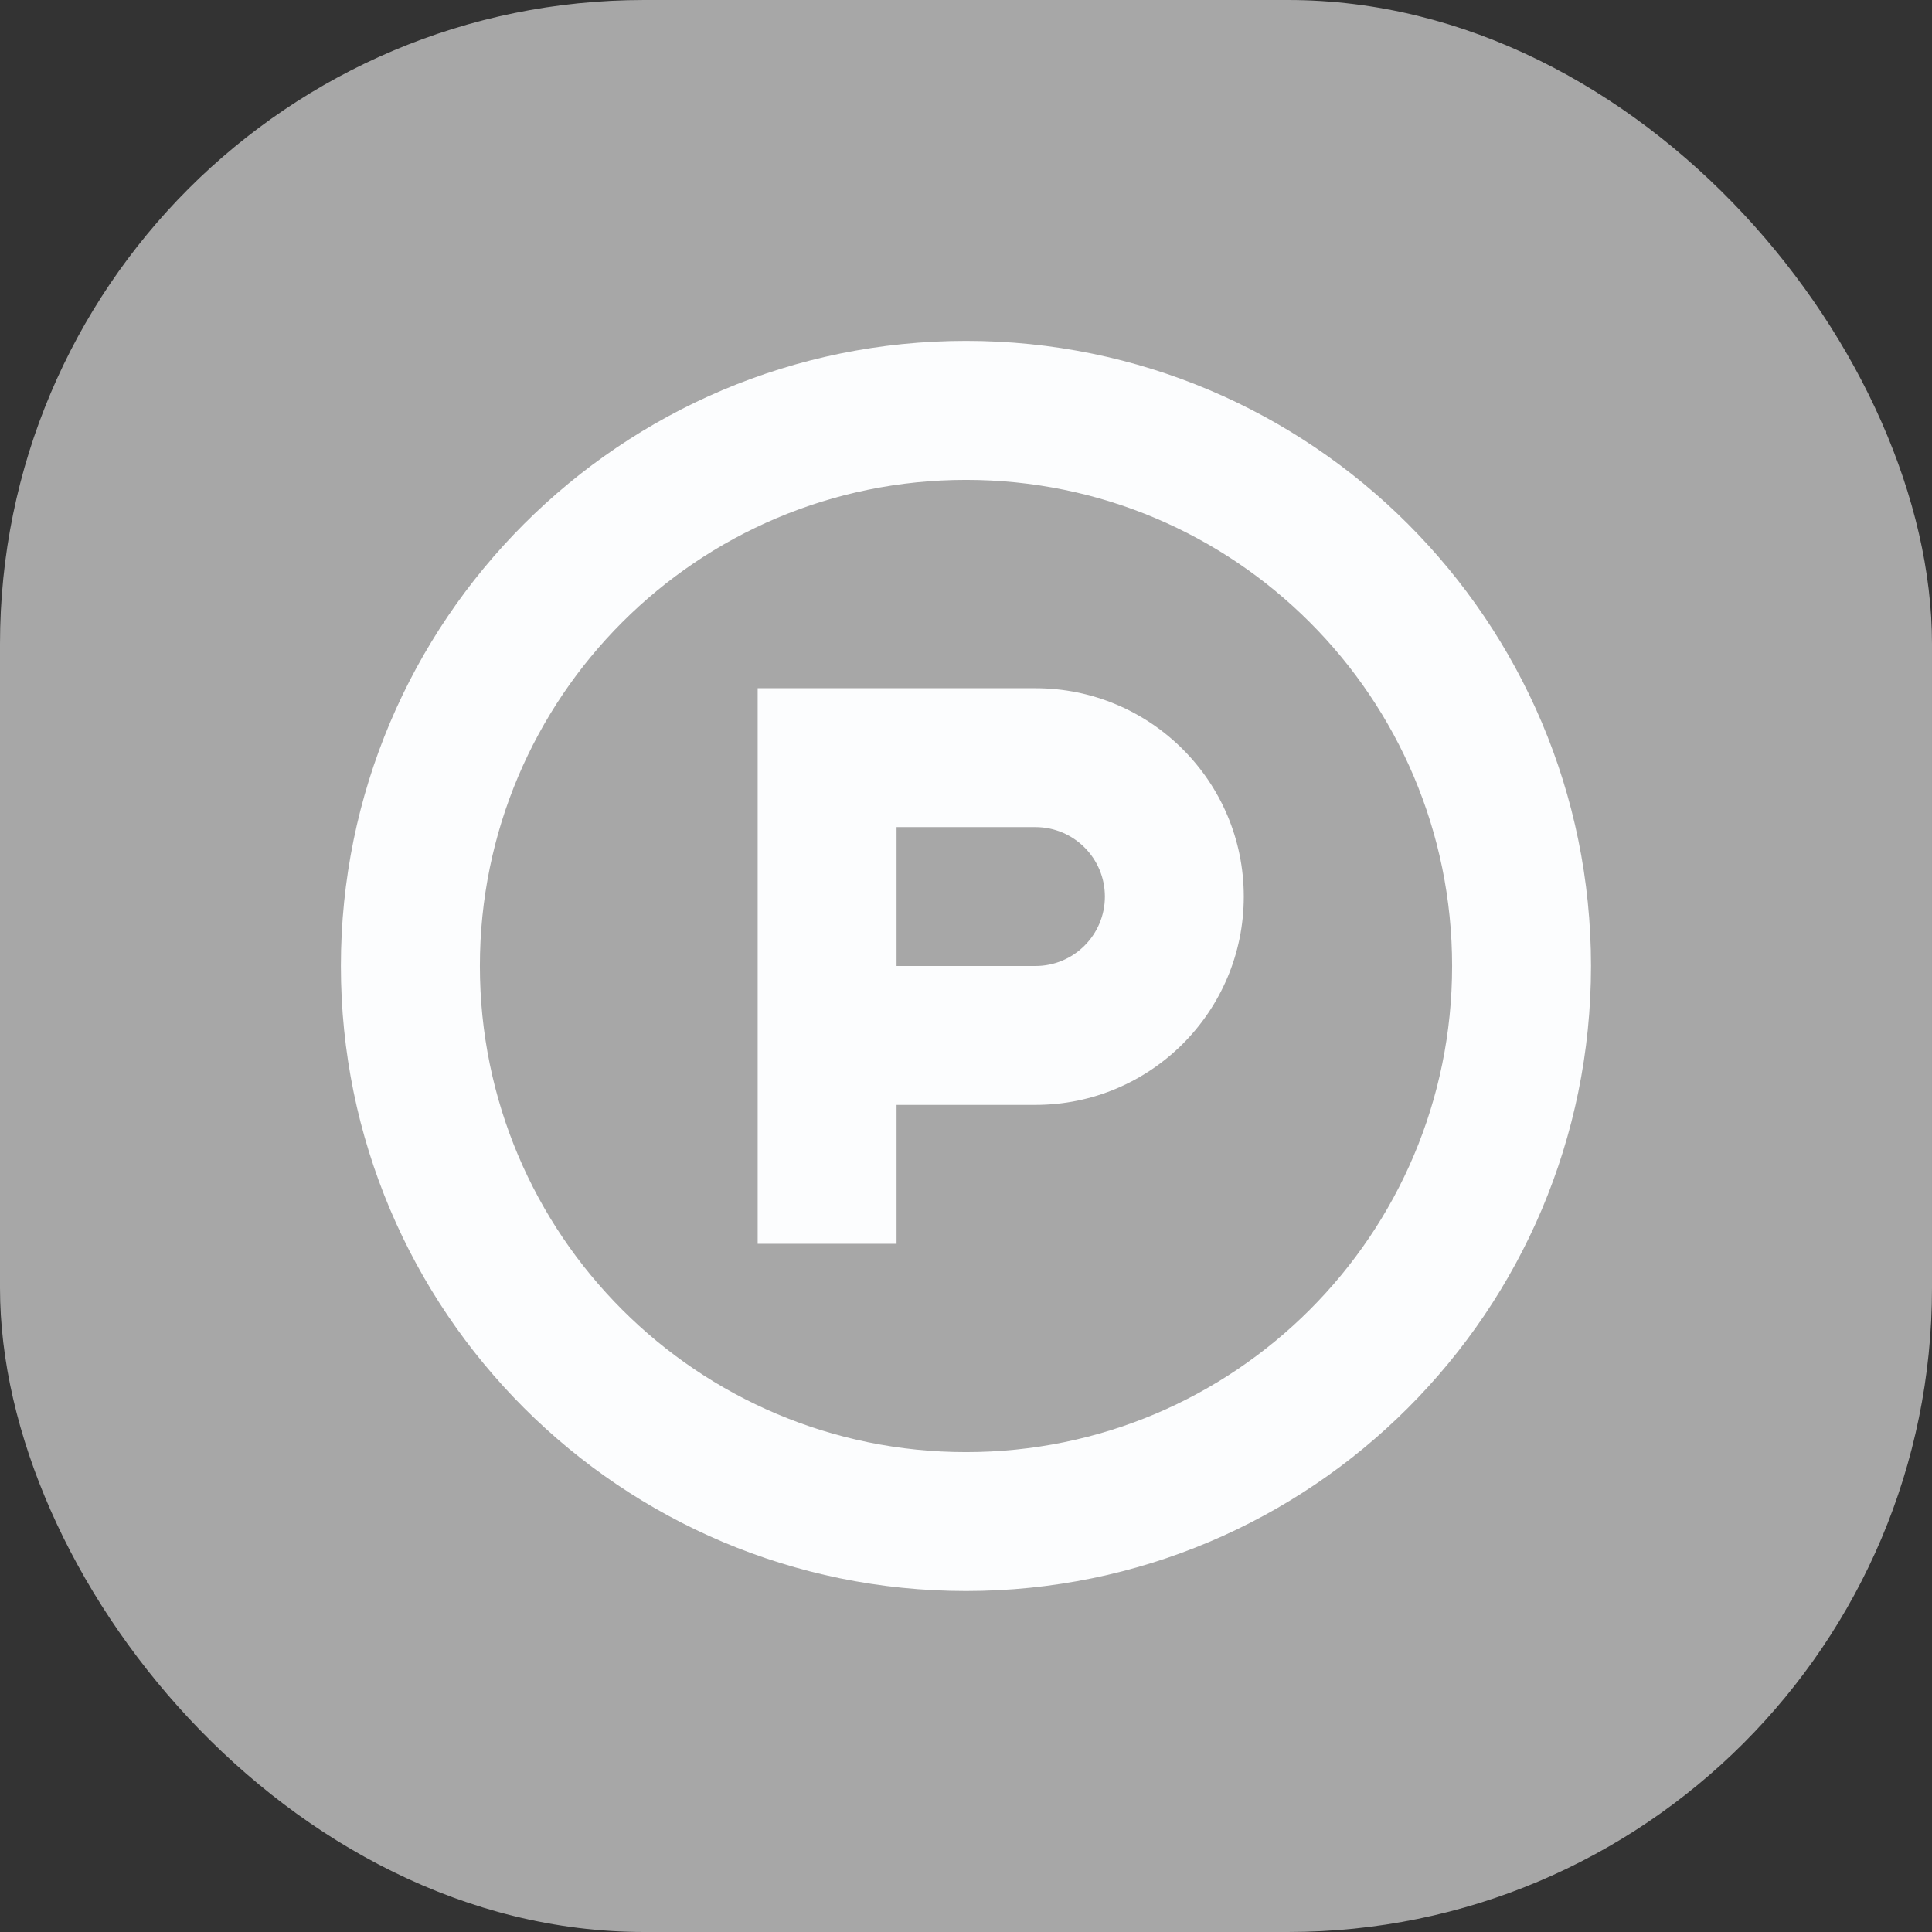 <svg width="18" height="18" viewBox="0 0 18 18" fill="none" xmlns="http://www.w3.org/2000/svg">
<rect x="0" y="0" width="18" height="18" fill="#333333" stroke="none"/>
<rect width="18" height="18" rx="6" fill="#A7A7A7"/>
<path fill-rule="evenodd" clip-rule="evenodd" d="M9 13.529C6.498 13.529 4.471 11.502 4.471 9C4.471 6.498 6.498 4.471 9 4.471C11.502 4.471 13.529 6.498 13.529 9C13.529 11.502 11.502 13.529 9 13.529ZM3.176 9C3.176 5.784 5.784 3.176 9 3.176C12.216 3.176 14.823 5.784 14.823 9C14.823 12.216 12.216 14.823 9 14.823C5.784 14.823 3.176 12.216 3.176 9ZM7.059 11.588V6.412H9.647C10.719 6.412 11.588 7.281 11.588 8.353C11.588 9.425 10.719 10.294 9.647 10.294H8.353V11.588H7.059ZM10.294 8.353C10.294 8.71 10.004 9 9.647 9H8.353V7.706H9.647C10.004 7.706 10.294 7.996 10.294 8.353Z" fill="#FCFDFE"/>
</svg>
